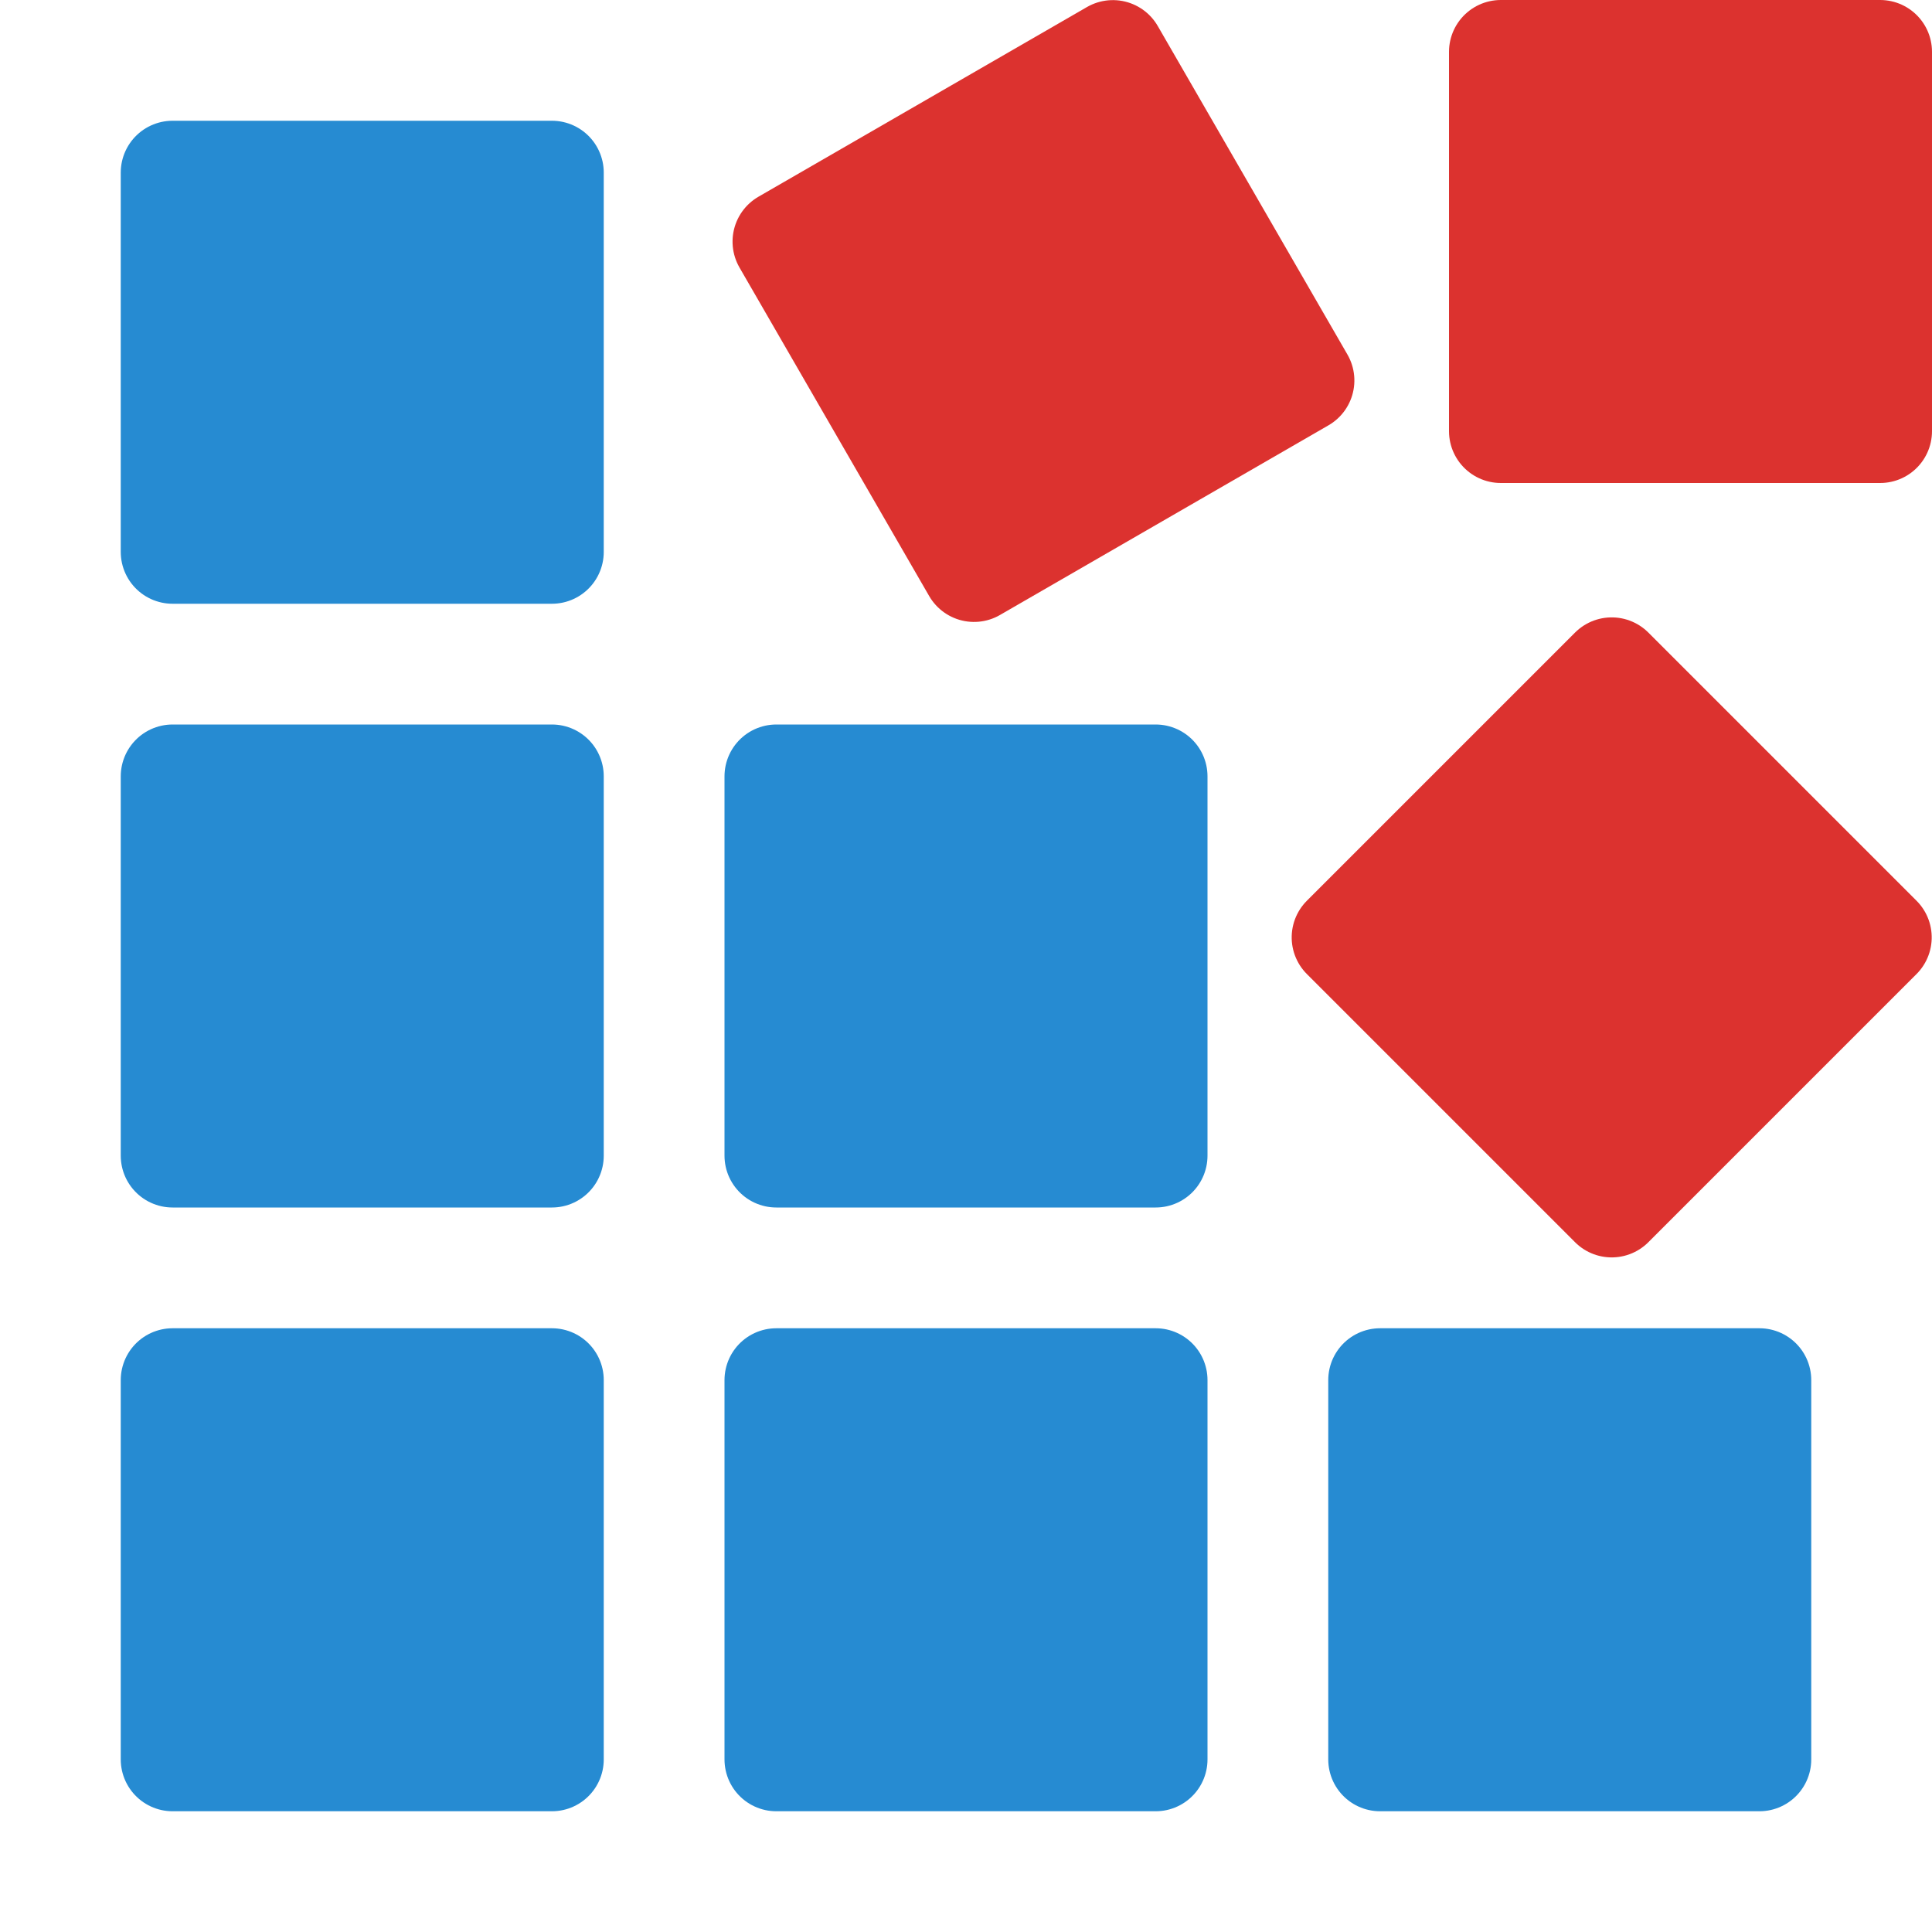 <?xml version="1.0" encoding="UTF-8" standalone="no"?>
<!-- Created with Inkscape (http://www.inkscape.org/) -->

<svg
   xmlns:dc="http://purl.org/dc/elements/1.1/"
   xmlns:cc="http://creativecommons.org/ns#"
   xmlns:rdf="http://www.w3.org/1999/02/22-rdf-syntax-ns#"
   xmlns:svg="http://www.w3.org/2000/svg"
   xmlns="http://www.w3.org/2000/svg"
   xmlns:sodipodi="http://sodipodi.sourceforge.net/DTD/sodipodi-0.dtd"
   xmlns:inkscape="http://www.inkscape.org/namespaces/inkscape"
   width="256"
   height="256"
   id="svg2"
   version="1.1"
   inkscape:version="0.91 r"
   sodipodi:docname="geany-build.svg">
  <defs
     id="defs4" />
  <sodipodi:namedview
     id="base"
     pagecolor="#ffffff"
     bordercolor="#666666"
     borderopacity="1.0"
     inkscape:pageopacity="0.0"
     inkscape:pageshadow="2"
     inkscape:zoom="1.979899"
     inkscape:cx="45.867697"
     inkscape:cy="112.92727"
     inkscape:document-units="px"
     inkscape:current-layer="layer1"
     showgrid="true"
     inkscape:window-width="1366"
     inkscape:window-height="747"
     inkscape:window-x="0"
     inkscape:window-y="21"
     inkscape:window-maximized="1">
    <inkscape:grid
       type="xygrid"
       id="grid2985"
       empspacing="5"
       visible="true"
       enabled="true"
       snapvisiblegridlinesonly="true" />
  </sodipodi:namedview>
  <g
     inkscape:label="Ebene 1"
     inkscape:groupmode="layer"
     id="layer1"
     transform="translate(0,-796.362)">
    <rect
       style="opacity:1;fill:#268bd2;fill-opacity:1;stroke:#268bd2;stroke-width:13.736;stroke-linecap:round;stroke-linejoin:round;stroke-miterlimit:4;stroke-dasharray:none;stroke-dashoffset:0;stroke-opacity:1"
       id="rect3041"
       width="50.264"
       height="50.264"
       x="22.868"
       y="979.231" />
    <rect
       style="opacity:1;fill:#268bd2;fill-opacity:1;stroke:#268bd2;stroke-width:13.736;stroke-linecap:round;stroke-linejoin:round;stroke-miterlimit:4;stroke-dasharray:none;stroke-dashoffset:0;stroke-opacity:1"
       id="rect3041-5"
       width="50.264"
       height="50.264"
       x="22.868"
       y="819.23" />
    <rect
       style="opacity:1;fill:#268bd2;fill-opacity:1;stroke:#268bd2;stroke-width:13.736;stroke-linecap:round;stroke-linejoin:round;stroke-miterlimit:4;stroke-dasharray:none;stroke-dashoffset:0;stroke-opacity:1"
       id="rect3041-6"
       width="50.264"
       height="50.264"
       x="22.868"
       y="899.23" />
    <rect
       style="opacity:1;fill:#268bd2;fill-opacity:1;stroke:#268bd2;stroke-width:13.736;stroke-linecap:round;stroke-linejoin:round;stroke-miterlimit:4;stroke-dasharray:none;stroke-dashoffset:0;stroke-opacity:1"
       id="rect3041-9"
       width="50.264"
       height="50.264"
       x="102.868"
       y="979.231" />
    <rect
       style="opacity:1;fill:#268bd2;fill-opacity:1;stroke:#268bd2;stroke-width:13.736;stroke-linecap:round;stroke-linejoin:round;stroke-miterlimit:4;stroke-dasharray:none;stroke-dashoffset:0;stroke-opacity:1"
       id="rect3041-6-9"
       width="50.264"
       height="50.264"
       x="102.868"
       y="899.23" />
    <rect
       style="opacity:1;fill:#268bd2;fill-opacity:1;stroke:#268bd2;stroke-width:13.736;stroke-linecap:round;stroke-linejoin:round;stroke-miterlimit:4;stroke-dasharray:none;stroke-dashoffset:0;stroke-opacity:1"
       id="rect3041-9-9"
       width="50.264"
       height="50.264"
       x="182.868"
       y="979.231" />
    <rect
       style="opacity:1;fill:#dc322f;fill-opacity:1;stroke:#dc322f;stroke-width:13.738;stroke-linecap:round;stroke-linejoin:round;stroke-miterlimit:4;stroke-dasharray:none;stroke-dashoffset:0;stroke-opacity:1"
       id="rect3041-5-0-4"
       width="50.262"
       height="50.262"
       x="198.869"
       y="803.231" />
    <rect
       style="fill:#dc322f;fill-opacity:1;stroke:#dc322f;stroke-width:13.738;stroke-linecap:round;stroke-linejoin:round;stroke-miterlimit:4;stroke-dasharray:none;stroke-dashoffset:0;stroke-opacity:1"
       id="rect3041-5-0-4-9"
       width="50.262"
       height="50.262"
       x="-324.195"
       y="769.375"
       transform="matrix(0.866,-0.5,0.5,0.866,0,0)" />
    <rect
       style="fill:#dc322f;fill-opacity:1;stroke:#dc322f;stroke-width:13.738;stroke-linecap:round;stroke-linejoin:round;stroke-miterlimit:4;stroke-dasharray:none;stroke-dashoffset:0;stroke-opacity:1"
       id="rect3041-5-0-4-7"
       width="50.262"
       height="50.262"
       x="-525.14"
       y="776.941"
       transform="matrix(0.707,-0.707,0.707,0.707,0,0)" />
  </g>
</svg>
